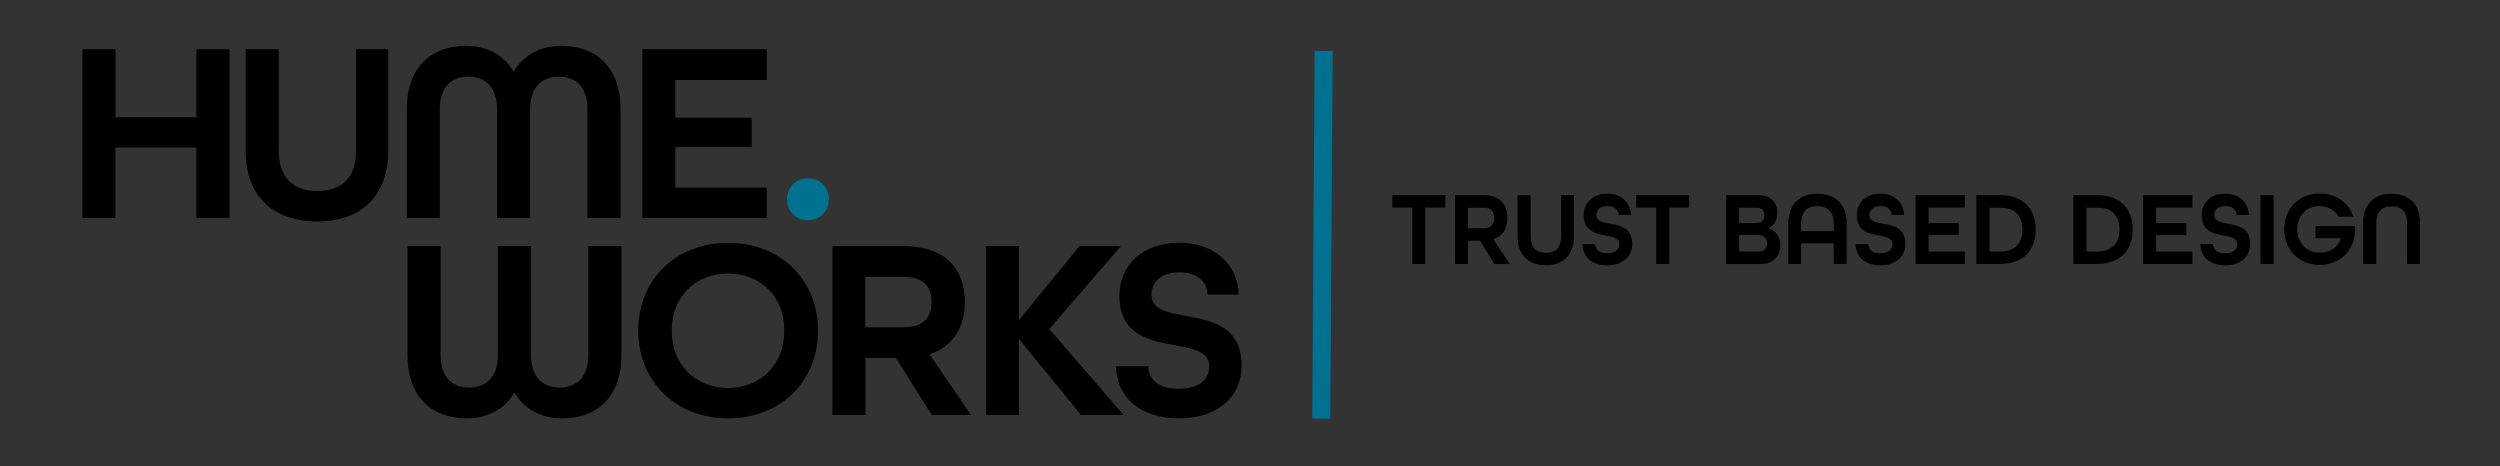 <?xml version="1.0" encoding="utf-8"?>
<!-- Generator: Adobe Illustrator 24.3.0, SVG Export Plug-In . SVG Version: 6.00 Build 0)  -->
<svg version="1.1" id="Layer_1" xmlns="http://www.w3.org/2000/svg" xmlns:xlink="http://www.w3.org/1999/xlink" x="0px" y="0px"
	 viewBox="0 0 2077.2 387.4" style="enable-background:new 0 0 2077.2 387.4;" xml:space="preserve">
<rect x="0" y="0" width="2077.2" height="387.4" fill="#333333" stroke="none"/>
<style type="text/css">
	.st0{fill:#FFFFFF;stroke:#FFFFFF;stroke-width:25.816;stroke-miterlimit:10;}
	.st1{fill:#007191;}
	.st2{fill:none;stroke:#007191;stroke-width:15;stroke-miterlimit:10;}
</style>
<g>
	<path class="st0" d="M650.2,290.8"/>
</g>
<g>
	<path class="st0" d="M668.2,319.3"/>
</g>
<g>
	<path d="M68.5,40.9h27.5v56.4h67.2V40.9h27.5v140.3h-27.5v-58.6H95.9v58.6H68.5V40.9z"/>
	<path d="M204.1,125.4V40.9h27.5v84.5c0,20.8,10.7,33.3,32,33.3c21.7,0,32.2-12.4,32.2-33.3V40.9h26.8v84.5
		c0,35.8-21,58.6-58.8,58.6C225.4,184,204.1,161.5,204.1,125.4z"/>
	<path d="M338,90.9c0-36,21.2-52.8,48.9-52.8c17.8,0,31.8,7.5,39.9,21.5c8.2-13.9,22.1-21.5,39.9-21.5c27.7,0,48.9,16.7,48.9,52.8
		v90.3h-27.5V90.9c0-19.3-10.3-27.2-23.8-27.2c-13.5,0-23.8,8.2-23.8,27.2v90.3h-27.5V90.9c0-19.1-10.3-27.2-23.8-27.2
		c-13.5,0-23.8,7.9-23.8,27.2v90.3H338V90.9z"/>
	<path d="M533.7,40.9h103.4v25.5h-76v31.3h63.5v24.5h-63.5v33.7h76v25.3H533.7V40.9z"/>
	<path d="M338.6,294.8v-90.3h27.5v90.3c0,19.3,10.3,27.2,23.8,27.2c13.5,0,23.8-8.2,23.8-27.2v-90.3h27.5v90.3
		c0,19.1,10.3,27.2,23.8,27.2c13.5,0,23.8-7.9,23.8-27.2v-90.3h27.5v90.3c0,36-21.2,52.8-48.9,52.8c-17.8,0-31.8-7.5-39.9-21.5
		c-8.2,13.9-22.1,21.5-39.9,21.5C359.9,347.6,338.6,330.9,338.6,294.8z"/>
	<path d="M530.3,274.7c0-42.1,30.9-72.9,74.7-72.9c43.8,0,74.7,30.9,74.7,72.9s-30.9,72.9-74.7,72.9
		C561.2,347.6,530.3,316.7,530.3,274.7z M651.7,274.7c0-27.5-18.9-47.4-46.8-47.4c-27.9,0-46.8,20-46.8,47.4s18.9,47.6,46.8,47.6
		C632.8,322.3,651.7,302.1,651.7,274.7z"/>
	<path d="M691.6,204.5h58.8c35.6,0,51.3,19.5,51.3,46.3c0,22.1-10.5,37.3-29.4,43.6l34.5,50.4h-32.6l-29.8-47.4h-25.3v47.4h-27.5
		V204.5z M750.8,271.9c17.4,0,23.2-9,23.2-21c0-12-5.8-20.8-23.2-20.8h-31.8v41.8H750.8z"/>
	<path d="M819.2,204.5h27.5v61.4l50.2-61.4h34.5l-59.6,68.9l61.8,71.4h-35.4l-51.5-63.1v63.1h-27.5V204.5z"/>
	<path d="M927.3,304.3h26.8c0.2,11.2,8.6,18.7,25.3,18.7c16.9,0,25.3-7.5,25.3-18.7c0-12.2-13.1-14.6-28.3-17.4
		c-21.2-3.9-46.3-8.4-46.3-41c0-26,19.7-44.2,49.6-44.2c29,0,48.5,17.4,49.6,43.1h-26c-0.2-10.7-8.2-18.5-23.4-18.5
		c-15.4,0-23.2,8.4-23.2,18.7c0,12.2,13.1,14.6,28.3,17.4c21.2,3.9,46.6,8.4,46.6,41c0,27.3-20.8,44.2-52.1,44.2
		C948.3,347.6,927.9,331.1,927.3,304.3z"/>
</g>
<g>
	<path class="st1" d="M653.9,165.5c0-9.9,7.5-17.4,17.4-17.4c9.9,0,17.4,7.5,17.4,17.4c0,9.9-7.5,17.4-17.4,17.4
		C661.4,183,653.9,175.5,653.9,165.5z"/>
</g>
<g>
	<path d="M1173.5,219.3v-46.8h-16.6v-10.4h44v10.4h-16.6v46.8H1173.5z"/>
	<path d="M1241.6,219.3l-11.8-19.3h-10v19.3h-10.9v-57.2h23.3c3.5,0,6.5,0.5,9.1,1.4c2.5,0.9,4.7,2.2,6.3,3.9c1.7,1.7,2.9,3.7,3.7,6
		c0.8,2.3,1.2,4.8,1.2,7.6c0,4.2-0.9,7.9-2.8,11c-1.9,3.1-4.8,5.3-8.8,6.7v0.2l13.6,20.5H1241.6z M1232.4,189.6
		c3.5,0,5.8-0.8,7.2-2.4c1.3-1.6,2-3.7,2-6.1s-0.7-4.5-2-6.1c-1.3-1.6-3.7-2.4-7.2-2.4h-12.6v17H1232.4z"/>
	<path d="M1297.1,162.1h10.6v34.4c0,3.7-0.5,7-1.5,9.9c-1,2.9-2.5,5.5-4.5,7.5c-2,2.1-4.4,3.7-7.3,4.8c-2.9,1.1-6.2,1.7-9.9,1.7
		c-3.8,0-7.2-0.6-10.1-1.7c-2.9-1.1-5.4-2.7-7.4-4.8c-2-2.1-3.5-4.6-4.5-7.5c-1-2.9-1.6-6.3-1.6-9.9v-34.4h10.9v34.4
		c0,4.3,1,7.6,3.1,10c2.1,2.4,5.3,3.6,9.5,3.6c4.3,0,7.5-1.2,9.6-3.6c2.1-2.4,3.1-5.7,3.1-10V162.1z"/>
	<path d="M1344.9,178.7c-0.1-2.2-0.8-4-2.4-5.4c-1.5-1.4-3.8-2.1-6.9-2.1c-3.1,0-5.4,0.7-6.9,2.2c-1.5,1.5-2.3,3.3-2.3,5.4
		c0,1.5,0.4,2.7,1.3,3.5c0.8,0.8,2,1.5,3.4,2c1.4,0.5,3,0.9,4.8,1.2c1.8,0.3,3.6,0.6,5.4,1c1.8,0.4,3.7,0.9,5.4,1.6
		c1.8,0.6,3.4,1.5,4.8,2.7c1.4,1.2,2.5,2.7,3.4,4.6c0.8,1.9,1.3,4.3,1.3,7.1c0,2.8-0.5,5.3-1.5,7.5c-1,2.2-2.4,4.1-4.2,5.6
		c-1.8,1.5-4,2.7-6.5,3.6c-2.5,0.8-5.3,1.3-8.5,1.3c-3.1,0-5.8-0.4-8.4-1.2c-2.5-0.8-4.7-2-6.5-3.5c-1.8-1.5-3.2-3.4-4.2-5.6
		c-1-2.2-1.6-4.6-1.6-7.4h10.6c0.1,2.3,0.9,4.1,2.5,5.5c1.6,1.4,4.1,2.1,7.5,2.1c3.4,0,5.9-0.7,7.6-2.1c1.6-1.4,2.5-3.2,2.5-5.5
		c0-1.5-0.4-2.6-1.3-3.5c-0.8-0.9-2-1.6-3.4-2.1c-1.4-0.5-3-0.9-4.7-1.2c-1.8-0.3-3.6-0.6-5.4-1c-1.9-0.4-3.7-0.9-5.4-1.6
		c-1.8-0.6-3.3-1.6-4.7-2.8c-1.4-1.2-2.5-2.7-3.4-4.6c-0.8-1.9-1.3-4.2-1.3-7.1c0-2.6,0.5-5,1.4-7.3c0.9-2.2,2.3-4.1,4-5.7
		c1.7-1.6,3.8-2.8,6.2-3.7c2.4-0.9,5.1-1.3,8-1.3c2.9,0,5.5,0.4,7.9,1.3c2.3,0.8,4.4,2,6.1,3.6c1.7,1.5,3,3.4,4,5.6
		c1,2.2,1.5,4.5,1.7,7.2H1344.9z"/>
	<path d="M1376.1,219.3v-46.8h-16.6v-10.4h44v10.4H1387v46.8H1376.1z"/>
	<path d="M1434.1,219.3v-57.2h26.6c2.6,0,4.9,0.4,6.9,1.1c2,0.7,3.7,1.7,5.1,3.1c1.4,1.3,2.4,2.9,3.1,4.7c0.7,1.8,1,3.8,1,6
		c0,2.9-0.6,5.5-1.9,7.6c-1.2,2.2-3,3.8-5.4,5v0.2c3.1,1,5.5,2.7,7.2,5.2c1.7,2.5,2.6,5.4,2.6,8.9c0,2.2-0.4,4.3-1.1,6.2
		c-0.7,1.9-1.7,3.5-3.1,4.9c-1.4,1.4-3.1,2.4-5.1,3.2c-2,0.8-4.4,1.2-7.1,1.2H1434.1z M1445,172.5v12.8h14.4c2.3,0,3.9-0.6,5-1.8
		c1.1-1.2,1.6-2.7,1.6-4.5c0-1.9-0.5-3.4-1.4-4.6c-1-1.2-2.7-1.8-5.3-1.8H1445z M1445,195.3V209h16.1c2.5,0,4.4-0.7,5.5-2
		c1.1-1.3,1.7-2.9,1.7-4.8c0-1.9-0.6-3.6-1.8-4.9c-1.2-1.3-3-2-5.2-2H1445z"/>
	<path d="M1523.6,219.3v-17.1h-27.1v17.1h-10.6v-33.5c0-3.8,0.5-7.3,1.6-10.4c1-3.1,2.6-5.7,4.6-7.8c2-2.1,4.6-3.8,7.6-4.9
		c3-1.2,6.5-1.7,10.4-1.7c3.9,0,7.4,0.6,10.4,1.7c3,1.2,5.6,2.8,7.6,4.9c2.1,2.1,3.6,4.7,4.7,7.8c1.1,3.1,1.6,6.5,1.6,10.4v33.5
		H1523.6z M1523.6,185.8c0-4.6-1.1-8.2-3.4-10.7c-2.2-2.5-5.7-3.8-10.2-3.8s-8,1.3-10.2,3.8c-2.2,2.5-3.3,6.1-3.3,10.7v6.2h27.1
		V185.8z"/>
	<path d="M1571.8,178.7c-0.1-2.2-0.8-4-2.4-5.4c-1.5-1.4-3.8-2.1-6.9-2.1c-3.1,0-5.4,0.7-6.9,2.2c-1.5,1.5-2.3,3.3-2.3,5.4
		c0,1.5,0.4,2.7,1.3,3.5c0.8,0.8,2,1.5,3.4,2c1.4,0.5,3,0.9,4.8,1.2c1.8,0.3,3.6,0.6,5.4,1c1.8,0.4,3.7,0.9,5.4,1.6
		c1.8,0.6,3.4,1.5,4.8,2.7c1.4,1.2,2.5,2.7,3.4,4.6c0.8,1.9,1.3,4.3,1.3,7.1c0,2.8-0.5,5.3-1.5,7.5c-1,2.2-2.4,4.1-4.2,5.6
		c-1.8,1.5-4,2.7-6.5,3.6c-2.5,0.8-5.3,1.3-8.5,1.3c-3.1,0-5.8-0.4-8.4-1.2c-2.5-0.8-4.7-2-6.5-3.5c-1.8-1.5-3.2-3.4-4.2-5.6
		c-1-2.2-1.6-4.6-1.6-7.4h10.6c0.1,2.3,0.9,4.1,2.5,5.5c1.6,1.4,4.1,2.1,7.5,2.1c3.4,0,5.9-0.7,7.6-2.1c1.6-1.4,2.5-3.2,2.5-5.5
		c0-1.5-0.4-2.6-1.3-3.5c-0.9-0.9-2-1.6-3.4-2.1c-1.4-0.5-3-0.9-4.7-1.2c-1.8-0.3-3.6-0.6-5.4-1c-1.9-0.4-3.7-0.9-5.4-1.6
		c-1.8-0.6-3.3-1.6-4.7-2.8c-1.4-1.2-2.5-2.7-3.4-4.6c-0.9-1.9-1.3-4.2-1.3-7.1c0-2.6,0.5-5,1.4-7.3c0.9-2.2,2.3-4.1,4-5.7
		c1.7-1.6,3.8-2.8,6.2-3.7c2.4-0.9,5.1-1.3,8-1.3c2.9,0,5.5,0.4,7.9,1.3c2.3,0.8,4.4,2,6.1,3.6c1.7,1.5,3,3.4,4,5.6
		c1,2.2,1.5,4.5,1.7,7.2H1571.8z"/>
	<path d="M1602.4,195.3V209h30.1v10.3h-40.9v-57.2h40.9v10.4h-30.1v12.8h25.1v10H1602.4z"/>
	<path d="M1642.1,219.3v-57.2h19.7c4.9,0,9.1,0.7,12.8,2.1c3.7,1.4,6.8,3.3,9.3,5.8c2.5,2.5,4.4,5.5,5.6,9c1.3,3.5,1.9,7.4,1.9,11.7
		c0,4.3-0.6,8.2-1.9,11.7c-1.3,3.5-3.2,6.5-5.6,9c-2.5,2.5-5.6,4.4-9.3,5.8c-3.7,1.4-8,2.1-12.8,2.1H1642.1z M1661.8,209
		c3.2,0,6-0.4,8.3-1.3c2.3-0.9,4.2-2.1,5.8-3.7c1.5-1.6,2.7-3.5,3.4-5.7s1.1-4.8,1.1-7.6c0-5.5-1.5-10-4.5-13.2
		c-3-3.3-7.7-4.9-14.1-4.9h-8.8V209H1661.8z"/>
	<path d="M1722.7,219.3v-57.2h19.7c4.9,0,9.1,0.7,12.8,2.1s6.8,3.3,9.3,5.8c2.5,2.5,4.4,5.5,5.6,9c1.3,3.5,1.9,7.4,1.9,11.7
		c0,4.3-0.6,8.2-1.9,11.7c-1.3,3.5-3.2,6.5-5.6,9c-2.5,2.5-5.6,4.4-9.3,5.8c-3.7,1.4-8,2.1-12.8,2.1H1722.7z M1742.4,209
		c3.2,0,6-0.4,8.3-1.3c2.3-0.9,4.2-2.1,5.8-3.7c1.5-1.6,2.7-3.5,3.4-5.7c0.7-2.2,1.1-4.8,1.1-7.6c0-5.5-1.5-10-4.5-13.2
		c-3-3.3-7.7-4.9-14.1-4.9h-8.8V209H1742.4z"/>
	<path d="M1791.5,195.3V209h30.1v10.3h-40.9v-57.2h40.9v10.4h-30.1v12.8h25.1v10H1791.5z"/>
	<path d="M1858.3,178.7c-0.1-2.2-0.8-4-2.4-5.4c-1.5-1.4-3.8-2.1-6.9-2.1c-3.1,0-5.4,0.7-6.9,2.2c-1.5,1.5-2.3,3.3-2.3,5.4
		c0,1.5,0.4,2.7,1.3,3.5c0.8,0.8,2,1.5,3.4,2c1.4,0.5,3,0.9,4.8,1.2c1.8,0.3,3.6,0.6,5.4,1c1.8,0.4,3.7,0.9,5.4,1.6
		c1.8,0.6,3.4,1.5,4.8,2.7c1.4,1.2,2.5,2.7,3.4,4.6c0.8,1.9,1.3,4.3,1.3,7.1c0,2.8-0.5,5.3-1.5,7.5c-1,2.2-2.4,4.1-4.2,5.6
		c-1.8,1.5-4,2.7-6.5,3.6c-2.5,0.8-5.3,1.3-8.5,1.3c-3.1,0-5.8-0.4-8.4-1.2c-2.5-0.8-4.7-2-6.5-3.5c-1.8-1.5-3.2-3.4-4.2-5.6
		c-1-2.2-1.6-4.6-1.6-7.4h10.6c0.1,2.3,0.9,4.1,2.5,5.5c1.6,1.4,4.1,2.1,7.5,2.1c3.4,0,5.9-0.7,7.6-2.1c1.6-1.4,2.5-3.2,2.5-5.5
		c0-1.5-0.4-2.6-1.3-3.5c-0.9-0.9-2-1.6-3.4-2.1c-1.4-0.5-3-0.9-4.7-1.2c-1.8-0.3-3.6-0.6-5.4-1c-1.9-0.4-3.7-0.9-5.4-1.6
		c-1.8-0.6-3.3-1.6-4.7-2.8c-1.4-1.2-2.5-2.7-3.4-4.6c-0.9-1.9-1.3-4.2-1.3-7.1c0-2.6,0.5-5,1.4-7.3c0.9-2.2,2.3-4.1,4-5.7
		c1.7-1.6,3.8-2.8,6.2-3.7c2.4-0.9,5.1-1.3,8-1.3c2.9,0,5.5,0.4,7.9,1.3c2.3,0.8,4.4,2,6.1,3.6c1.7,1.5,3,3.4,4,5.6
		c1,2.2,1.5,4.5,1.7,7.2H1858.3z"/>
	<path d="M1878.2,219.3v-57.2h10.9v57.2H1878.2z"/>
	<path d="M1943.2,180.3c-1.5-2.8-3.6-5-6.4-6.6c-2.8-1.6-5.9-2.4-9.5-2.4c-2.8,0-5.3,0.5-7.6,1.4c-2.3,1-4.2,2.3-5.8,4
		c-1.6,1.7-2.9,3.8-3.8,6.1c-0.9,2.4-1.4,4.9-1.4,7.7c0,2.8,0.5,5.4,1.4,7.7c0.9,2.4,2.2,4.4,3.8,6.2c1.6,1.7,3.6,3.1,5.8,4.1
		c2.3,1,4.8,1.4,7.6,1.4c4.4,0,8.1-1,11.2-3.1c3-2,5.2-4.9,6.5-8.7v-0.2h-21.1v-10h32.9v5.3c-0.3,3.9-1.3,7.5-2.8,10.8
		c-1.6,3.3-3.6,6.1-6.2,8.5c-2.6,2.4-5.6,4.2-9.1,5.6c-3.5,1.3-7.2,2-11.3,2c-4.4,0-8.3-0.7-11.9-2.2c-3.6-1.5-6.7-3.6-9.3-6.2
		c-2.6-2.7-4.7-5.8-6.1-9.4c-1.4-3.6-2.2-7.6-2.2-11.9c0-4.3,0.7-8.2,2.2-11.8c1.4-3.6,3.5-6.8,6.1-9.4c2.6-2.7,5.7-4.7,9.3-6.2
		c3.6-1.5,7.6-2.2,11.9-2.2c3.4,0,6.6,0.5,9.6,1.4c3,0.9,5.7,2.2,8.1,3.9c2.4,1.7,4.5,3.7,6.2,6.1c1.8,2.4,3.1,5,4.1,7.9H1943.2z"/>
	<path d="M2000,219.3v-34.4c0-4.3-1.1-7.6-3.2-9.9c-2.1-2.4-5.3-3.5-9.6-3.5c-4.2,0-7.4,1.2-9.6,3.5c-2.1,2.4-3.2,5.7-3.2,9.9v34.4
		h-10.9v-34.4c0-3.7,0.5-7,1.6-9.9c1-2.9,2.6-5.4,4.5-7.5c2-2.1,4.4-3.7,7.4-4.8c2.9-1.1,6.3-1.7,10.1-1.7c3.8,0,7.2,0.6,10.1,1.7
		c2.9,1.1,5.4,2.7,7.4,4.8c2,2.1,3.5,4.6,4.5,7.5c1,2.9,1.6,6.3,1.6,9.9v34.4H2000z"/>
</g>
<line class="st2" x1="1099.8" y1="42.3" x2="1097.8" y2="347.8"/>
</svg>
